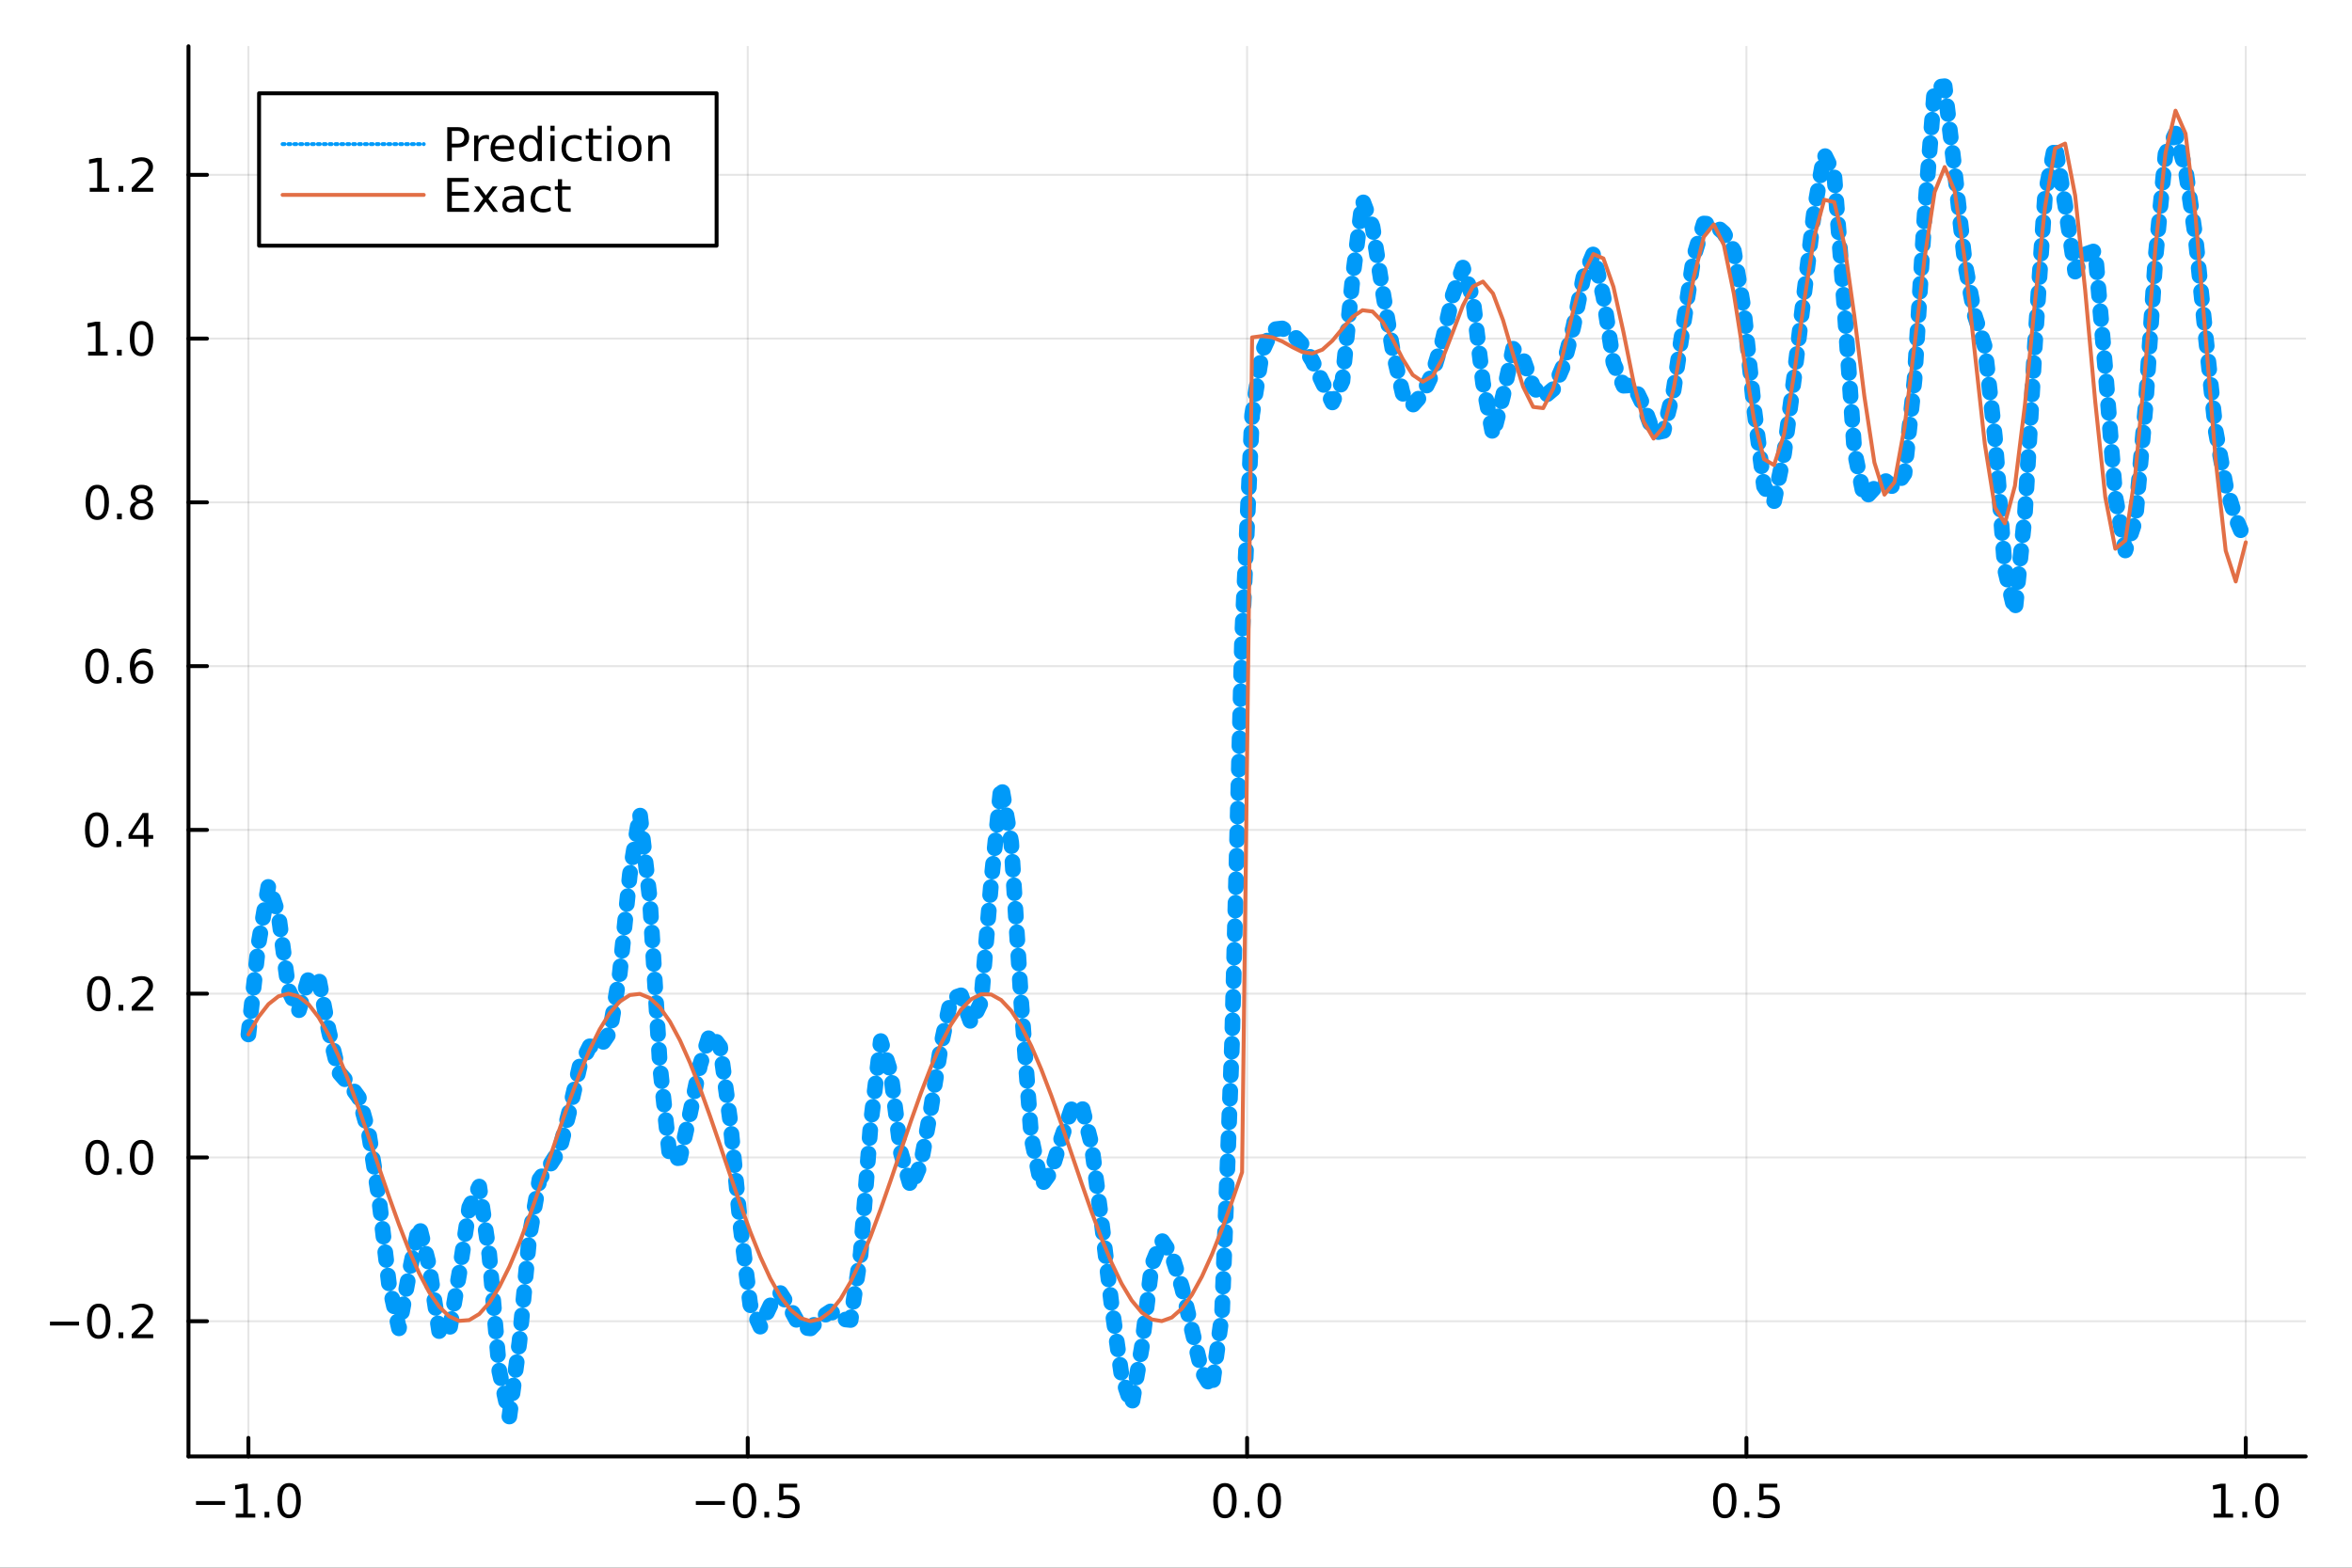 <?xml version="1.0" encoding="utf-8"?>
<svg xmlns="http://www.w3.org/2000/svg" xmlns:xlink="http://www.w3.org/1999/xlink" width="600" height="400" viewBox="0 0 2400 1600">
<rect x="0" y="0" width="2400" height="1600" fill="#333333" stroke="none"/>
<defs>
  <clipPath id="clip260">
    <rect x="0" y="0" width="2400" height="1600"/>
  </clipPath>
</defs>
<path clip-path="url(#clip260)" d="
M0 1600 L2400 1600 L2400 0 L0 0  Z
  " fill="#ffffff" fill-rule="evenodd" fill-opacity="1"/>
<defs>
  <clipPath id="clip261">
    <rect x="480" y="0" width="1681" height="1600"/>
  </clipPath>
</defs>
<path clip-path="url(#clip260)" d="
M192.339 1486.45 L2352.76 1486.45 L2352.76 47.244 L192.339 47.244  Z
  " fill="#ffffff" fill-rule="evenodd" fill-opacity="1"/>
<defs>
  <clipPath id="clip262">
    <rect x="192" y="47" width="2161" height="1440"/>
  </clipPath>
</defs>
<polyline clip-path="url(#clip262)" style="stroke:#000000; stroke-linecap:round; stroke-linejoin:round; stroke-width:2; stroke-opacity:0.1; fill:none" points="
  253.483,1486.45 253.483,47.244 
  "/>
<polyline clip-path="url(#clip262)" style="stroke:#000000; stroke-linecap:round; stroke-linejoin:round; stroke-width:2; stroke-opacity:0.1; fill:none" points="
  763.015,1486.45 763.015,47.244 
  "/>
<polyline clip-path="url(#clip262)" style="stroke:#000000; stroke-linecap:round; stroke-linejoin:round; stroke-width:2; stroke-opacity:0.1; fill:none" points="
  1272.55,1486.45 1272.55,47.244 
  "/>
<polyline clip-path="url(#clip262)" style="stroke:#000000; stroke-linecap:round; stroke-linejoin:round; stroke-width:2; stroke-opacity:0.1; fill:none" points="
  1782.08,1486.45 1782.08,47.244 
  "/>
<polyline clip-path="url(#clip262)" style="stroke:#000000; stroke-linecap:round; stroke-linejoin:round; stroke-width:2; stroke-opacity:0.1; fill:none" points="
  2291.61,1486.45 2291.61,47.244 
  "/>
<polyline clip-path="url(#clip260)" style="stroke:#000000; stroke-linecap:round; stroke-linejoin:round; stroke-width:4; stroke-opacity:1; fill:none" points="
  192.339,1486.45 2352.76,1486.45 
  "/>
<polyline clip-path="url(#clip260)" style="stroke:#000000; stroke-linecap:round; stroke-linejoin:round; stroke-width:4; stroke-opacity:1; fill:none" points="
  253.483,1486.45 253.483,1467.55 
  "/>
<polyline clip-path="url(#clip260)" style="stroke:#000000; stroke-linecap:round; stroke-linejoin:round; stroke-width:4; stroke-opacity:1; fill:none" points="
  763.015,1486.45 763.015,1467.55 
  "/>
<polyline clip-path="url(#clip260)" style="stroke:#000000; stroke-linecap:round; stroke-linejoin:round; stroke-width:4; stroke-opacity:1; fill:none" points="
  1272.55,1486.45 1272.55,1467.55 
  "/>
<polyline clip-path="url(#clip260)" style="stroke:#000000; stroke-linecap:round; stroke-linejoin:round; stroke-width:4; stroke-opacity:1; fill:none" points="
  1782.08,1486.45 1782.08,1467.55 
  "/>
<polyline clip-path="url(#clip260)" style="stroke:#000000; stroke-linecap:round; stroke-linejoin:round; stroke-width:4; stroke-opacity:1; fill:none" points="
  2291.61,1486.45 2291.61,1467.55 
  "/>
<path clip-path="url(#clip260)" d="M200.011 1532.02 L229.686 1532.02 L229.686 1535.95 L200.011 1535.95 L200.011 1532.02 Z" fill="#000000" fill-rule="evenodd" fill-opacity="1" /><path clip-path="url(#clip260)" d="M240.589 1544.91 L248.228 1544.91 L248.228 1518.55 L239.918 1520.21 L239.918 1515.95 L248.182 1514.29 L252.858 1514.29 L252.858 1544.91 L260.497 1544.91 L260.497 1548.85 L240.589 1548.85 L240.589 1544.91 Z" fill="#000000" fill-rule="evenodd" fill-opacity="1" /><path clip-path="url(#clip260)" d="M269.941 1542.97 L274.825 1542.97 L274.825 1548.85 L269.941 1548.85 L269.941 1542.97 Z" fill="#000000" fill-rule="evenodd" fill-opacity="1" /><path clip-path="url(#clip260)" d="M295.01 1517.37 Q291.399 1517.37 289.57 1520.93 Q287.765 1524.47 287.765 1531.6 Q287.765 1538.71 289.57 1542.27 Q291.399 1545.82 295.01 1545.82 Q298.644 1545.82 300.45 1542.27 Q302.279 1538.71 302.279 1531.6 Q302.279 1524.47 300.45 1520.93 Q298.644 1517.37 295.01 1517.37 M295.01 1513.66 Q300.82 1513.66 303.876 1518.27 Q306.955 1522.85 306.955 1531.6 Q306.955 1540.33 303.876 1544.94 Q300.82 1549.52 295.01 1549.52 Q289.2 1549.52 286.121 1544.94 Q283.066 1540.33 283.066 1531.6 Q283.066 1522.85 286.121 1518.27 Q289.2 1513.66 295.01 1513.66 Z" fill="#000000" fill-rule="evenodd" fill-opacity="1" /><path clip-path="url(#clip260)" d="M710.041 1532.02 L739.717 1532.02 L739.717 1535.95 L710.041 1535.95 L710.041 1532.02 Z" fill="#000000" fill-rule="evenodd" fill-opacity="1" /><path clip-path="url(#clip260)" d="M759.809 1517.37 Q756.198 1517.37 754.369 1520.93 Q752.564 1524.47 752.564 1531.6 Q752.564 1538.71 754.369 1542.27 Q756.198 1545.82 759.809 1545.82 Q763.443 1545.82 765.249 1542.27 Q767.077 1538.71 767.077 1531.6 Q767.077 1524.47 765.249 1520.93 Q763.443 1517.37 759.809 1517.37 M759.809 1513.66 Q765.619 1513.66 768.675 1518.27 Q771.753 1522.85 771.753 1531.6 Q771.753 1540.33 768.675 1544.94 Q765.619 1549.52 759.809 1549.52 Q753.999 1549.52 750.92 1544.94 Q747.865 1540.33 747.865 1531.6 Q747.865 1522.85 750.92 1518.27 Q753.999 1513.66 759.809 1513.66 Z" fill="#000000" fill-rule="evenodd" fill-opacity="1" /><path clip-path="url(#clip260)" d="M779.971 1542.97 L784.855 1542.97 L784.855 1548.85 L779.971 1548.85 L779.971 1542.97 Z" fill="#000000" fill-rule="evenodd" fill-opacity="1" /><path clip-path="url(#clip260)" d="M795.087 1514.29 L813.443 1514.29 L813.443 1518.22 L799.369 1518.22 L799.369 1526.7 Q800.387 1526.35 801.406 1526.19 Q802.425 1526 803.443 1526 Q809.23 1526 812.61 1529.17 Q815.989 1532.34 815.989 1537.76 Q815.989 1543.34 812.517 1546.44 Q809.045 1549.52 802.725 1549.52 Q800.55 1549.52 798.281 1549.15 Q796.036 1548.78 793.628 1548.04 L793.628 1543.34 Q795.712 1544.47 797.934 1545.03 Q800.156 1545.58 802.633 1545.58 Q806.637 1545.58 808.975 1543.48 Q811.313 1541.37 811.313 1537.76 Q811.313 1534.15 808.975 1532.04 Q806.637 1529.94 802.633 1529.94 Q800.758 1529.94 798.883 1530.35 Q797.031 1530.77 795.087 1531.65 L795.087 1514.29 Z" fill="#000000" fill-rule="evenodd" fill-opacity="1" /><path clip-path="url(#clip260)" d="M1249.93 1517.37 Q1246.32 1517.37 1244.49 1520.93 Q1242.69 1524.47 1242.69 1531.6 Q1242.69 1538.71 1244.49 1542.27 Q1246.32 1545.82 1249.93 1545.82 Q1253.57 1545.82 1255.37 1542.27 Q1257.2 1538.71 1257.2 1531.6 Q1257.2 1524.47 1255.37 1520.93 Q1253.57 1517.37 1249.93 1517.37 M1249.93 1513.66 Q1255.74 1513.66 1258.8 1518.27 Q1261.88 1522.85 1261.88 1531.6 Q1261.88 1540.33 1258.8 1544.94 Q1255.74 1549.52 1249.93 1549.52 Q1244.12 1549.52 1241.04 1544.94 Q1237.99 1540.33 1237.99 1531.6 Q1237.99 1522.85 1241.04 1518.27 Q1244.12 1513.66 1249.93 1513.66 Z" fill="#000000" fill-rule="evenodd" fill-opacity="1" /><path clip-path="url(#clip260)" d="M1270.09 1542.97 L1274.98 1542.97 L1274.98 1548.85 L1270.09 1548.85 L1270.09 1542.97 Z" fill="#000000" fill-rule="evenodd" fill-opacity="1" /><path clip-path="url(#clip260)" d="M1295.16 1517.37 Q1291.55 1517.37 1289.72 1520.93 Q1287.92 1524.47 1287.92 1531.6 Q1287.92 1538.71 1289.72 1542.27 Q1291.55 1545.82 1295.16 1545.82 Q1298.8 1545.82 1300.6 1542.27 Q1302.43 1538.71 1302.43 1531.6 Q1302.43 1524.47 1300.6 1520.93 Q1298.8 1517.37 1295.16 1517.37 M1295.16 1513.66 Q1300.97 1513.66 1304.03 1518.27 Q1307.11 1522.85 1307.11 1531.6 Q1307.11 1540.33 1304.03 1544.94 Q1300.97 1549.52 1295.16 1549.52 Q1289.35 1549.52 1286.27 1544.94 Q1283.22 1540.33 1283.22 1531.6 Q1283.22 1522.85 1286.27 1518.27 Q1289.35 1513.66 1295.16 1513.66 Z" fill="#000000" fill-rule="evenodd" fill-opacity="1" /><path clip-path="url(#clip260)" d="M1759.96 1517.37 Q1756.35 1517.37 1754.52 1520.93 Q1752.72 1524.47 1752.72 1531.6 Q1752.72 1538.71 1754.52 1542.27 Q1756.35 1545.82 1759.96 1545.82 Q1763.6 1545.82 1765.4 1542.27 Q1767.23 1538.71 1767.23 1531.6 Q1767.23 1524.47 1765.4 1520.93 Q1763.6 1517.37 1759.96 1517.37 M1759.96 1513.66 Q1765.77 1513.66 1768.83 1518.27 Q1771.91 1522.85 1771.91 1531.6 Q1771.91 1540.33 1768.83 1544.94 Q1765.77 1549.52 1759.96 1549.52 Q1754.15 1549.52 1751.07 1544.94 Q1748.02 1540.33 1748.02 1531.6 Q1748.02 1522.85 1751.07 1518.27 Q1754.15 1513.66 1759.96 1513.66 Z" fill="#000000" fill-rule="evenodd" fill-opacity="1" /><path clip-path="url(#clip260)" d="M1780.12 1542.97 L1785.01 1542.97 L1785.01 1548.85 L1780.12 1548.85 L1780.12 1542.97 Z" fill="#000000" fill-rule="evenodd" fill-opacity="1" /><path clip-path="url(#clip260)" d="M1795.24 1514.29 L1813.6 1514.29 L1813.6 1518.22 L1799.52 1518.22 L1799.52 1526.7 Q1800.54 1526.35 1801.56 1526.19 Q1802.58 1526 1803.6 1526 Q1809.38 1526 1812.76 1529.17 Q1816.14 1532.34 1816.14 1537.76 Q1816.14 1543.34 1812.67 1546.44 Q1809.2 1549.52 1802.88 1549.52 Q1800.7 1549.52 1798.43 1549.15 Q1796.19 1548.78 1793.78 1548.04 L1793.78 1543.34 Q1795.86 1544.47 1798.09 1545.03 Q1800.31 1545.58 1802.79 1545.58 Q1806.79 1545.58 1809.13 1543.48 Q1811.47 1541.37 1811.47 1537.76 Q1811.47 1534.15 1809.13 1532.04 Q1806.79 1529.94 1802.79 1529.94 Q1800.91 1529.94 1799.04 1530.35 Q1797.18 1530.77 1795.24 1531.65 L1795.24 1514.29 Z" fill="#000000" fill-rule="evenodd" fill-opacity="1" /><path clip-path="url(#clip260)" d="M2258.76 1544.91 L2266.4 1544.91 L2266.4 1518.55 L2258.09 1520.21 L2258.09 1515.95 L2266.36 1514.29 L2271.03 1514.29 L2271.03 1544.91 L2278.67 1544.91 L2278.67 1548.85 L2258.76 1548.85 L2258.76 1544.91 Z" fill="#000000" fill-rule="evenodd" fill-opacity="1" /><path clip-path="url(#clip260)" d="M2288.12 1542.97 L2293 1542.97 L2293 1548.85 L2288.12 1548.85 L2288.12 1542.97 Z" fill="#000000" fill-rule="evenodd" fill-opacity="1" /><path clip-path="url(#clip260)" d="M2313.19 1517.37 Q2309.57 1517.37 2307.75 1520.93 Q2305.94 1524.47 2305.94 1531.6 Q2305.94 1538.71 2307.75 1542.27 Q2309.57 1545.82 2313.19 1545.82 Q2316.82 1545.82 2318.63 1542.27 Q2320.45 1538.71 2320.45 1531.6 Q2320.45 1524.47 2318.63 1520.93 Q2316.82 1517.37 2313.19 1517.37 M2313.19 1513.66 Q2319 1513.66 2322.05 1518.27 Q2325.13 1522.85 2325.13 1531.6 Q2325.13 1540.33 2322.05 1544.94 Q2319 1549.52 2313.19 1549.52 Q2307.38 1549.52 2304.3 1544.94 Q2301.24 1540.33 2301.24 1531.6 Q2301.24 1522.85 2304.3 1518.27 Q2307.38 1513.66 2313.19 1513.66 Z" fill="#000000" fill-rule="evenodd" fill-opacity="1" /><polyline clip-path="url(#clip262)" style="stroke:#000000; stroke-linecap:round; stroke-linejoin:round; stroke-width:2; stroke-opacity:0.1; fill:none" points="
  192.339,1348.45 2352.76,1348.45 
  "/>
<polyline clip-path="url(#clip262)" style="stroke:#000000; stroke-linecap:round; stroke-linejoin:round; stroke-width:2; stroke-opacity:0.1; fill:none" points="
  192.339,1181.3 2352.76,1181.3 
  "/>
<polyline clip-path="url(#clip262)" style="stroke:#000000; stroke-linecap:round; stroke-linejoin:round; stroke-width:2; stroke-opacity:0.1; fill:none" points="
  192.339,1014.15 2352.76,1014.15 
  "/>
<polyline clip-path="url(#clip262)" style="stroke:#000000; stroke-linecap:round; stroke-linejoin:round; stroke-width:2; stroke-opacity:0.1; fill:none" points="
  192.339,847.009 2352.76,847.009 
  "/>
<polyline clip-path="url(#clip262)" style="stroke:#000000; stroke-linecap:round; stroke-linejoin:round; stroke-width:2; stroke-opacity:0.1; fill:none" points="
  192.339,679.863 2352.76,679.863 
  "/>
<polyline clip-path="url(#clip262)" style="stroke:#000000; stroke-linecap:round; stroke-linejoin:round; stroke-width:2; stroke-opacity:0.1; fill:none" points="
  192.339,512.717 2352.76,512.717 
  "/>
<polyline clip-path="url(#clip262)" style="stroke:#000000; stroke-linecap:round; stroke-linejoin:round; stroke-width:2; stroke-opacity:0.1; fill:none" points="
  192.339,345.571 2352.76,345.571 
  "/>
<polyline clip-path="url(#clip262)" style="stroke:#000000; stroke-linecap:round; stroke-linejoin:round; stroke-width:2; stroke-opacity:0.1; fill:none" points="
  192.339,178.425 2352.76,178.425 
  "/>
<polyline clip-path="url(#clip260)" style="stroke:#000000; stroke-linecap:round; stroke-linejoin:round; stroke-width:4; stroke-opacity:1; fill:none" points="
  192.339,1486.45 192.339,47.244 
  "/>
<polyline clip-path="url(#clip260)" style="stroke:#000000; stroke-linecap:round; stroke-linejoin:round; stroke-width:4; stroke-opacity:1; fill:none" points="
  192.339,1348.45 211.236,1348.45 
  "/>
<polyline clip-path="url(#clip260)" style="stroke:#000000; stroke-linecap:round; stroke-linejoin:round; stroke-width:4; stroke-opacity:1; fill:none" points="
  192.339,1181.3 211.236,1181.3 
  "/>
<polyline clip-path="url(#clip260)" style="stroke:#000000; stroke-linecap:round; stroke-linejoin:round; stroke-width:4; stroke-opacity:1; fill:none" points="
  192.339,1014.15 211.236,1014.15 
  "/>
<polyline clip-path="url(#clip260)" style="stroke:#000000; stroke-linecap:round; stroke-linejoin:round; stroke-width:4; stroke-opacity:1; fill:none" points="
  192.339,847.009 211.236,847.009 
  "/>
<polyline clip-path="url(#clip260)" style="stroke:#000000; stroke-linecap:round; stroke-linejoin:round; stroke-width:4; stroke-opacity:1; fill:none" points="
  192.339,679.863 211.236,679.863 
  "/>
<polyline clip-path="url(#clip260)" style="stroke:#000000; stroke-linecap:round; stroke-linejoin:round; stroke-width:4; stroke-opacity:1; fill:none" points="
  192.339,512.717 211.236,512.717 
  "/>
<polyline clip-path="url(#clip260)" style="stroke:#000000; stroke-linecap:round; stroke-linejoin:round; stroke-width:4; stroke-opacity:1; fill:none" points="
  192.339,345.571 211.236,345.571 
  "/>
<polyline clip-path="url(#clip260)" style="stroke:#000000; stroke-linecap:round; stroke-linejoin:round; stroke-width:4; stroke-opacity:1; fill:none" points="
  192.339,178.425 211.236,178.425 
  "/>
<path clip-path="url(#clip260)" d="M50.992 1348.9 L80.668 1348.9 L80.668 1352.83 L50.992 1352.83 L50.992 1348.9 Z" fill="#000000" fill-rule="evenodd" fill-opacity="1" /><path clip-path="url(#clip260)" d="M100.76 1334.25 Q97.149 1334.25 95.321 1337.81 Q93.515 1341.35 93.515 1348.48 Q93.515 1355.59 95.321 1359.15 Q97.149 1362.69 100.76 1362.69 Q104.395 1362.69 106.2 1359.15 Q108.029 1355.59 108.029 1348.48 Q108.029 1341.35 106.2 1337.81 Q104.395 1334.25 100.76 1334.25 M100.76 1330.54 Q106.571 1330.54 109.626 1335.15 Q112.705 1339.73 112.705 1348.48 Q112.705 1357.21 109.626 1361.81 Q106.571 1366.4 100.76 1366.4 Q94.95 1366.4 91.871 1361.81 Q88.816 1357.21 88.816 1348.48 Q88.816 1339.73 91.871 1335.15 Q94.95 1330.54 100.76 1330.54 Z" fill="#000000" fill-rule="evenodd" fill-opacity="1" /><path clip-path="url(#clip260)" d="M120.922 1359.85 L125.807 1359.85 L125.807 1365.73 L120.922 1365.73 L120.922 1359.85 Z" fill="#000000" fill-rule="evenodd" fill-opacity="1" /><path clip-path="url(#clip260)" d="M140.019 1361.79 L156.339 1361.79 L156.339 1365.73 L134.394 1365.73 L134.394 1361.79 Q137.056 1359.04 141.64 1354.41 Q146.246 1349.75 147.427 1348.41 Q149.672 1345.89 150.552 1344.15 Q151.455 1342.39 151.455 1340.7 Q151.455 1337.95 149.51 1336.21 Q147.589 1334.48 144.487 1334.48 Q142.288 1334.48 139.834 1335.24 Q137.404 1336 134.626 1337.56 L134.626 1332.83 Q137.45 1331.7 139.904 1331.12 Q142.357 1330.54 144.394 1330.54 Q149.765 1330.54 152.959 1333.23 Q156.154 1335.91 156.154 1340.4 Q156.154 1342.53 155.343 1344.45 Q154.556 1346.35 152.45 1348.94 Q151.871 1349.62 148.769 1352.83 Q145.668 1356.03 140.019 1361.79 Z" fill="#000000" fill-rule="evenodd" fill-opacity="1" /><path clip-path="url(#clip260)" d="M99.163 1167.1 Q95.552 1167.1 93.723 1170.66 Q91.918 1174.21 91.918 1181.34 Q91.918 1188.44 93.723 1192.01 Q95.552 1195.55 99.163 1195.55 Q102.797 1195.55 104.603 1192.01 Q106.432 1188.44 106.432 1181.34 Q106.432 1174.21 104.603 1170.66 Q102.797 1167.1 99.163 1167.1 M99.163 1163.4 Q104.973 1163.4 108.029 1168 Q111.108 1172.59 111.108 1181.34 Q111.108 1190.06 108.029 1194.67 Q104.973 1199.25 99.163 1199.25 Q93.353 1199.25 90.274 1194.67 Q87.219 1190.06 87.219 1181.34 Q87.219 1172.59 90.274 1168 Q93.353 1163.4 99.163 1163.4 Z" fill="#000000" fill-rule="evenodd" fill-opacity="1" /><path clip-path="url(#clip260)" d="M119.325 1192.7 L124.209 1192.7 L124.209 1198.58 L119.325 1198.58 L119.325 1192.7 Z" fill="#000000" fill-rule="evenodd" fill-opacity="1" /><path clip-path="url(#clip260)" d="M144.394 1167.1 Q140.783 1167.1 138.955 1170.66 Q137.149 1174.21 137.149 1181.34 Q137.149 1188.44 138.955 1192.01 Q140.783 1195.55 144.394 1195.55 Q148.029 1195.55 149.834 1192.01 Q151.663 1188.44 151.663 1181.34 Q151.663 1174.21 149.834 1170.66 Q148.029 1167.1 144.394 1167.1 M144.394 1163.4 Q150.205 1163.4 153.26 1168 Q156.339 1172.59 156.339 1181.34 Q156.339 1190.06 153.26 1194.67 Q150.205 1199.25 144.394 1199.25 Q138.584 1199.25 135.506 1194.67 Q132.45 1190.06 132.45 1181.34 Q132.45 1172.59 135.506 1168 Q138.584 1163.4 144.394 1163.4 Z" fill="#000000" fill-rule="evenodd" fill-opacity="1" /><path clip-path="url(#clip260)" d="M100.76 999.953 Q97.149 999.953 95.321 1003.52 Q93.515 1007.06 93.515 1014.19 Q93.515 1021.3 95.321 1024.86 Q97.149 1028.4 100.76 1028.4 Q104.395 1028.4 106.2 1024.86 Q108.029 1021.3 108.029 1014.19 Q108.029 1007.06 106.2 1003.52 Q104.395 999.953 100.76 999.953 M100.76 996.25 Q106.571 996.25 109.626 1000.86 Q112.705 1005.44 112.705 1014.19 Q112.705 1022.92 109.626 1027.52 Q106.571 1032.11 100.76 1032.11 Q94.95 1032.11 91.871 1027.52 Q88.816 1022.92 88.816 1014.19 Q88.816 1005.44 91.871 1000.86 Q94.95 996.25 100.76 996.25 Z" fill="#000000" fill-rule="evenodd" fill-opacity="1" /><path clip-path="url(#clip260)" d="M120.922 1025.56 L125.807 1025.56 L125.807 1031.43 L120.922 1031.43 L120.922 1025.56 Z" fill="#000000" fill-rule="evenodd" fill-opacity="1" /><path clip-path="url(#clip260)" d="M140.019 1027.5 L156.339 1027.5 L156.339 1031.43 L134.394 1031.43 L134.394 1027.5 Q137.056 1024.74 141.64 1020.12 Q146.246 1015.46 147.427 1014.12 Q149.672 1011.6 150.552 1009.86 Q151.455 1008.1 151.455 1006.41 Q151.455 1003.66 149.51 1001.92 Q147.589 1000.18 144.487 1000.18 Q142.288 1000.18 139.834 1000.95 Q137.404 1001.71 134.626 1003.26 L134.626 998.541 Q137.45 997.407 139.904 996.828 Q142.357 996.25 144.394 996.25 Q149.765 996.25 152.959 998.935 Q156.154 1001.62 156.154 1006.11 Q156.154 1008.24 155.343 1010.16 Q154.556 1012.06 152.45 1014.65 Q151.871 1015.32 148.769 1018.54 Q145.668 1021.74 140.019 1027.5 Z" fill="#000000" fill-rule="evenodd" fill-opacity="1" /><path clip-path="url(#clip260)" d="M98.677 832.807 Q95.066 832.807 93.237 836.372 Q91.432 839.914 91.432 847.043 Q91.432 854.15 93.237 857.715 Q95.066 861.256 98.677 861.256 Q102.311 861.256 104.117 857.715 Q105.946 854.15 105.946 847.043 Q105.946 839.914 104.117 836.372 Q102.311 832.807 98.677 832.807 M98.677 829.104 Q104.487 829.104 107.543 833.71 Q110.621 838.294 110.621 847.043 Q110.621 855.77 107.543 860.377 Q104.487 864.96 98.677 864.96 Q92.867 864.96 89.788 860.377 Q86.733 855.77 86.733 847.043 Q86.733 838.294 89.788 833.71 Q92.867 829.104 98.677 829.104 Z" fill="#000000" fill-rule="evenodd" fill-opacity="1" /><path clip-path="url(#clip260)" d="M118.839 858.409 L123.723 858.409 L123.723 864.289 L118.839 864.289 L118.839 858.409 Z" fill="#000000" fill-rule="evenodd" fill-opacity="1" /><path clip-path="url(#clip260)" d="M146.756 833.803 L134.95 852.252 L146.756 852.252 L146.756 833.803 M145.529 829.729 L151.408 829.729 L151.408 852.252 L156.339 852.252 L156.339 856.141 L151.408 856.141 L151.408 864.289 L146.756 864.289 L146.756 856.141 L131.154 856.141 L131.154 851.627 L145.529 829.729 Z" fill="#000000" fill-rule="evenodd" fill-opacity="1" /><path clip-path="url(#clip260)" d="M99.001 665.662 Q95.39 665.662 93.561 669.226 Q91.756 672.768 91.756 679.898 Q91.756 687.004 93.561 690.569 Q95.39 694.11 99.001 694.11 Q102.635 694.11 104.441 690.569 Q106.27 687.004 106.27 679.898 Q106.27 672.768 104.441 669.226 Q102.635 665.662 99.001 665.662 M99.001 661.958 Q104.811 661.958 107.867 666.564 Q110.946 671.148 110.946 679.898 Q110.946 688.624 107.867 693.231 Q104.811 697.814 99.001 697.814 Q93.191 697.814 90.112 693.231 Q87.057 688.624 87.057 679.898 Q87.057 671.148 90.112 666.564 Q93.191 661.958 99.001 661.958 Z" fill="#000000" fill-rule="evenodd" fill-opacity="1" /><path clip-path="url(#clip260)" d="M119.163 691.263 L124.047 691.263 L124.047 697.143 L119.163 697.143 L119.163 691.263 Z" fill="#000000" fill-rule="evenodd" fill-opacity="1" /><path clip-path="url(#clip260)" d="M144.811 677.999 Q141.663 677.999 139.811 680.152 Q137.982 682.305 137.982 686.055 Q137.982 689.782 139.811 691.958 Q141.663 694.11 144.811 694.11 Q147.959 694.11 149.788 691.958 Q151.64 689.782 151.64 686.055 Q151.64 682.305 149.788 680.152 Q147.959 677.999 144.811 677.999 M154.093 663.347 L154.093 667.606 Q152.334 666.773 150.529 666.333 Q148.746 665.893 146.987 665.893 Q142.357 665.893 139.904 669.018 Q137.473 672.143 137.126 678.462 Q138.492 676.449 140.552 675.384 Q142.612 674.296 145.089 674.296 Q150.297 674.296 153.306 677.467 Q156.339 680.615 156.339 686.055 Q156.339 691.379 153.191 694.597 Q150.043 697.814 144.811 697.814 Q138.816 697.814 135.644 693.231 Q132.473 688.624 132.473 679.898 Q132.473 671.703 136.362 666.842 Q140.251 661.958 146.802 661.958 Q148.561 661.958 150.343 662.305 Q152.149 662.652 154.093 663.347 Z" fill="#000000" fill-rule="evenodd" fill-opacity="1" /><path clip-path="url(#clip260)" d="M99.256 498.516 Q95.645 498.516 93.816 502.08 Q92.01 505.622 92.01 512.752 Q92.01 519.858 93.816 523.423 Q95.645 526.965 99.256 526.965 Q102.89 526.965 104.696 523.423 Q106.524 519.858 106.524 512.752 Q106.524 505.622 104.696 502.08 Q102.89 498.516 99.256 498.516 M99.256 494.812 Q105.066 494.812 108.121 499.418 Q111.2 504.002 111.2 512.752 Q111.2 521.478 108.121 526.085 Q105.066 530.668 99.256 530.668 Q93.446 530.668 90.367 526.085 Q87.311 521.478 87.311 512.752 Q87.311 504.002 90.367 499.418 Q93.446 494.812 99.256 494.812 Z" fill="#000000" fill-rule="evenodd" fill-opacity="1" /><path clip-path="url(#clip260)" d="M119.418 524.117 L124.302 524.117 L124.302 529.997 L119.418 529.997 L119.418 524.117 Z" fill="#000000" fill-rule="evenodd" fill-opacity="1" /><path clip-path="url(#clip260)" d="M144.487 513.585 Q141.154 513.585 139.232 515.367 Q137.334 517.15 137.334 520.275 Q137.334 523.4 139.232 525.182 Q141.154 526.965 144.487 526.965 Q147.82 526.965 149.742 525.182 Q151.663 523.377 151.663 520.275 Q151.663 517.15 149.742 515.367 Q147.843 513.585 144.487 513.585 M139.811 511.594 Q136.802 510.854 135.112 508.793 Q133.445 506.733 133.445 503.77 Q133.445 499.627 136.385 497.219 Q139.348 494.812 144.487 494.812 Q149.649 494.812 152.589 497.219 Q155.529 499.627 155.529 503.77 Q155.529 506.733 153.839 508.793 Q152.172 510.854 149.186 511.594 Q152.566 512.381 154.441 514.673 Q156.339 516.965 156.339 520.275 Q156.339 525.298 153.26 527.983 Q150.205 530.668 144.487 530.668 Q138.769 530.668 135.691 527.983 Q132.635 525.298 132.635 520.275 Q132.635 516.965 134.533 514.673 Q136.431 512.381 139.811 511.594 M138.098 504.21 Q138.098 506.895 139.765 508.4 Q141.455 509.904 144.487 509.904 Q147.496 509.904 149.186 508.4 Q150.899 506.895 150.899 504.21 Q150.899 501.525 149.186 500.02 Q147.496 498.516 144.487 498.516 Q141.455 498.516 139.765 500.02 Q138.098 501.525 138.098 504.21 Z" fill="#000000" fill-rule="evenodd" fill-opacity="1" /><path clip-path="url(#clip260)" d="M89.973 358.916 L97.612 358.916 L97.612 332.55 L89.302 334.217 L89.302 329.958 L97.566 328.291 L102.242 328.291 L102.242 358.916 L109.881 358.916 L109.881 362.851 L89.973 362.851 L89.973 358.916 Z" fill="#000000" fill-rule="evenodd" fill-opacity="1" /><path clip-path="url(#clip260)" d="M119.325 356.971 L124.209 356.971 L124.209 362.851 L119.325 362.851 L119.325 356.971 Z" fill="#000000" fill-rule="evenodd" fill-opacity="1" /><path clip-path="url(#clip260)" d="M144.394 331.37 Q140.783 331.37 138.955 334.935 Q137.149 338.476 137.149 345.606 Q137.149 352.712 138.955 356.277 Q140.783 359.819 144.394 359.819 Q148.029 359.819 149.834 356.277 Q151.663 352.712 151.663 345.606 Q151.663 338.476 149.834 334.935 Q148.029 331.37 144.394 331.37 M144.394 327.666 Q150.205 327.666 153.26 332.272 Q156.339 336.856 156.339 345.606 Q156.339 354.333 153.26 358.939 Q150.205 363.522 144.394 363.522 Q138.584 363.522 135.506 358.939 Q132.45 354.333 132.45 345.606 Q132.45 336.856 135.506 332.272 Q138.584 327.666 144.394 327.666 Z" fill="#000000" fill-rule="evenodd" fill-opacity="1" /><path clip-path="url(#clip260)" d="M91.571 191.77 L99.21 191.77 L99.21 165.404 L90.899 167.071 L90.899 162.812 L99.163 161.145 L103.839 161.145 L103.839 191.77 L111.478 191.77 L111.478 195.705 L91.571 195.705 L91.571 191.77 Z" fill="#000000" fill-rule="evenodd" fill-opacity="1" /><path clip-path="url(#clip260)" d="M120.922 189.826 L125.807 189.826 L125.807 195.705 L120.922 195.705 L120.922 189.826 Z" fill="#000000" fill-rule="evenodd" fill-opacity="1" /><path clip-path="url(#clip260)" d="M140.019 191.77 L156.339 191.77 L156.339 195.705 L134.394 195.705 L134.394 191.77 Q137.056 189.015 141.64 184.386 Q146.246 179.733 147.427 178.39 Q149.672 175.867 150.552 174.131 Q151.455 172.372 151.455 170.682 Q151.455 167.927 149.51 166.191 Q147.589 164.455 144.487 164.455 Q142.288 164.455 139.834 165.219 Q137.404 165.983 134.626 167.534 L134.626 162.812 Q137.45 161.678 139.904 161.099 Q142.357 160.52 144.394 160.52 Q149.765 160.52 152.959 163.205 Q156.154 165.89 156.154 170.381 Q156.154 172.511 155.343 174.432 Q154.556 176.33 152.45 178.923 Q151.871 179.594 148.769 182.812 Q145.668 186.006 140.019 191.77 Z" fill="#000000" fill-rule="evenodd" fill-opacity="1" /><polyline clip-path="url(#clip262)" style="stroke:#009af9; stroke-linecap:round; stroke-linejoin:round; stroke-width:16; stroke-opacity:1; fill:none" stroke-dasharray="8, 16" points="
  253.483,1055.78 263.725,963.697 273.966,903.775 284.208,933.487 294.45,1010.5 304.692,1032.3 314.934,998.331 325.176,998.307 335.418,1051.77 345.659,1094.36 
  355.901,1106.14 366.143,1120.17 376.385,1156.93 386.627,1221.9 396.869,1310.38 407.111,1355.71 417.352,1300.4 427.594,1250.67 437.836,1291.49 448.078,1358.53 
  458.32,1359.73 468.562,1299.99 478.803,1232.29 489.045,1211.01 499.287,1280.43 509.529,1399.47 519.771,1445.72 530.013,1369.8 540.255,1261.63 550.497,1203.63 
  560.738,1189.63 570.98,1173.59 581.222,1133.02 591.464,1088.33 601.706,1067.89 611.948,1068.81 622.19,1053.78 632.431,993.555 642.673,892.686 652.915,830.006 
  663.157,918.009 673.399,1087.37 683.641,1183.04 693.882,1181.75 704.124,1136.38 714.366,1086.9 724.608,1054.68 734.85,1068.41 745.092,1143.77 755.334,1249.12 
  765.575,1331.56 775.817,1353.99 786.059,1332.34 796.301,1319.74 806.543,1335.78 816.785,1354.63 827.027,1355.81 837.268,1345.17 847.51,1338.43 857.752,1346.17 
  867.994,1347.21 878.236,1279.6 888.478,1147.1 898.72,1062.53 908.961,1094.89 919.203,1176.3 929.445,1211.56 939.687,1187.79 949.929,1131.58 960.171,1067.06 
  970.413,1019.31 980.654,1015.85 990.896,1044.25 1001.14,1022.82 1011.38,900.864 1021.62,801.273 1031.86,859.729 1042.11,1023.25 1052.35,1160.77 1062.59,1209.77 
  1072.83,1195.52 1083.07,1161.53 1093.31,1132.14 1103.56,1127.46 1113.8,1167.97 1124.04,1246.6 1134.28,1331.83 1144.52,1404.04 1154.77,1434.29 1165.01,1375.61 
  1175.25,1291.1 1185.49,1265.92 1195.73,1281.07 1205.98,1313.52 1216.22,1357.13 1226.46,1400.12 1236.7,1416.68 1246.94,1341.53 1257.18,1064.1 1267.43,650.716 
  1277.67,423.369 1287.91,358.941 1298.15,336.365 1308.39,335.179 1318.64,340.855 1328.88,351.544 1339.12,368.184 1349.36,390.116 1359.6,410.73 1369.84,388.917 
  1380.09,285.228 1390.33,204.41 1400.57,231.467 1410.81,296.285 1421.05,357.116 1431.3,401.545 1441.54,413.463 1451.78,401.872 1462.02,380.503 1472.26,346.467 
  1482.51,300.851 1492.75,273.105 1502.99,304.793 1513.23,390.587 1523.47,444.025 1533.71,404.004 1543.96,355.913 1554.2,366.148 1564.44,394.762 1574.68,405.748 
  1584.92,397.132 1595.17,373.365 1605.41,333.665 1615.65,283.382 1625.89,258.981 1636.13,302.818 1646.38,370.271 1656.62,393.663 1666.86,393.08 1677.1,414.145 
  1687.34,442.024 1697.58,439.858 1707.83,397.995 1718.07,329.05 1728.31,262.049 1738.55,228.139 1748.79,228.681 1759.04,237.779 1769.28,256.105 1779.52,317.057 
  1789.76,415.772 1800,496.309 1810.24,512.039 1820.49,462.915 1830.73,385.213 1840.97,300.017 1851.21,215.515 1861.45,157.427 1871.7,178.149 1881.94,311.711 
  1892.18,459.527 1902.42,509.268 1912.66,498.118 1922.91,489.86 1933.15,498.327 1943.39,483.335 1953.63,387.307 1963.87,219.461 1974.11,89.098 1984.36,87.976 
  1994.6,174.24 2004.84,267.554 2015.08,322.204 2025.32,353.57 2035.57,445.356 2045.81,580.93 2056.05,624.208 2066.29,523.906 2076.53,350.73 2086.77,199.392 
  2097.02,147.963 2107.26,208.796 2117.5,277.206 2127.74,259.623 2137.98,255.974 2148.23,375.923 2158.47,506.768 2168.71,561.813 2178.95,531.026 2189.19,416.326 
  2199.44,263.718 2209.68,157.214 2219.92,136.337 2230.16,172.734 2240.4,242.778 2250.64,342.433 2260.89,439.769 2271.13,495.591 2281.37,528.926 2291.61,553.494 
  
  "/>
<polyline clip-path="url(#clip262)" style="stroke:#e26f46; stroke-linecap:round; stroke-linejoin:round; stroke-width:4; stroke-opacity:1; fill:none" points="
  253.483,1055.78 263.725,1037.97 273.966,1024.84 284.208,1016.81 294.45,1014.16 304.692,1016.95 314.934,1025.12 325.176,1038.38 335.418,1056.3 345.659,1078.31 
  355.901,1103.67 366.143,1131.57 376.385,1161.09 386.627,1191.28 396.869,1221.13 407.111,1249.69 417.352,1276.01 427.594,1299.25 437.836,1318.63 448.078,1333.53 
  458.32,1343.47 468.562,1348.11 478.803,1347.3 489.045,1341.08 499.287,1329.64 509.529,1313.37 519.771,1292.78 530.013,1268.55 540.255,1241.48 550.497,1212.44 
  560.738,1182.39 570.98,1152.3 581.222,1123.15 591.464,1095.91 601.706,1071.45 611.948,1050.58 622.19,1033.97 632.431,1022.17 642.673,1015.57 652.915,1014.37 
  663.157,1018.62 673.399,1028.19 683.641,1042.74 693.882,1061.83 704.124,1084.81 714.366,1110.94 724.608,1139.36 734.85,1169.16 745.092,1199.35 755.334,1228.95 
  765.575,1257 775.817,1282.58 786.059,1304.85 796.301,1323.09 806.543,1336.7 816.785,1345.24 827.027,1348.43 837.268,1346.16 847.51,1338.52 857.752,1325.74 
  867.994,1308.25 878.236,1286.61 888.478,1261.54 898.72,1233.85 908.961,1204.45 919.203,1174.29 929.445,1144.35 939.687,1115.63 949.929,1089.05 960.171,1065.47 
  970.413,1045.68 980.654,1030.32 990.896,1019.88 1001.14,1014.71 1011.38,1014.98 1021.62,1020.67 1031.86,1031.61 1042.11,1047.44 1052.35,1067.63 1062.59,1091.53 
  1072.83,1118.37 1083.07,1147.25 1093.31,1177.25 1103.56,1207.38 1113.8,1236.66 1124.04,1264.13 1134.28,1288.9 1144.52,1310.16 1154.77,1327.21 1165.01,1339.5 
  1175.25,1346.62 1185.49,1348.35 1195.73,1344.63 1205.98,1335.58 1216.22,1321.49 1226.46,1302.83 1236.7,1280.2 1246.94,1254.34 1257.18,1226.1 1267.43,1196.4 
  1277.67,344.357 1287.91,342.976 1298.15,344.233 1308.39,348.418 1318.64,354.248 1328.88,359.26 1339.12,360.744 1349.36,356.888 1359.6,347.695 1369.84,335.302 
  1380.09,323.508 1390.33,316.619 1400.57,317.941 1410.81,328.452 1421.05,346.132 1431.3,366.254 1441.54,382.639 1451.78,389.551 1462.02,383.634 1472.26,365.277 
  1482.51,338.872 1492.75,311.811 1502.99,292.417 1513.23,287.393 1523.47,299.572 1533.71,326.707 1543.96,361.751 1554.2,394.67 1564.44,415.316 1574.68,416.539 
  1584.92,396.593 1595.17,360.037 1605.41,316.766 1615.65,279.336 1625.89,259.327 1636.13,263.776 1646.38,292.785 1656.62,339.095 1666.86,389.862 1677.1,430.217 
  1687.34,447.616 1697.58,435.718 1707.83,396.595 1718.07,340.52 1728.31,283.297 1738.55,241.806 1748.79,229.027 1759.04,250.01 1769.28,300.022 1779.52,365.539 
  1789.76,427.887 1800,468.564 1810.24,474.725 1820.49,443.207 1830.73,381.836 1840.97,307.532 1851.21,241.656 1861.45,203.863 1871.7,206.252 1881.94,249.529 
  1892.18,322.405 1902.42,404.511 1912.66,472.086 1922.91,504.853 1933.15,492.093 1943.39,436.1 1953.63,351.914 1963.87,263.305 1974.11,196.059 1984.36,170.479 
  1994.6,195.268 2004.84,264.638 2015.08,359.592 2025.32,453.112 2035.57,517.845 2045.81,534.105 2056.05,495.836 2066.29,412.753 2076.53,307.92 2086.77,211.352 
  2097.02,151.423 2107.26,146.535 2117.5,199.486 2127.74,296.271 2137.98,409.754 2148.23,507.274 2158.47,560.044 2168.71,551.642 2178.95,483.094 2189.19,372.976 
  2199.44,252.399 2209.68,156.222 2219.92,112.975 2230.16,136.404 2240.4,221.14 2250.64,343.855 2260.89,469.665 2271.13,562.052 2281.37,593.457 2291.61,553.495 
  
  "/>
<path clip-path="url(#clip260)" d="
M264.353 250.738 L731.227 250.738 L731.227 95.218 L264.353 95.218  Z
  " fill="#ffffff" fill-rule="evenodd" fill-opacity="1"/>
<polyline clip-path="url(#clip260)" style="stroke:#000000; stroke-linecap:round; stroke-linejoin:round; stroke-width:4; stroke-opacity:1; fill:none" points="
  264.353,250.738 731.227,250.738 731.227,95.218 264.353,95.218 264.353,250.738 
  "/>
<polyline clip-path="url(#clip260)" style="stroke:#009af9; stroke-linecap:round; stroke-linejoin:round; stroke-width:4; stroke-opacity:1; fill:none" stroke-dasharray="2, 4" points="
  288.357,147.058 432.385,147.058 
  "/>
<path clip-path="url(#clip260)" d="M461.066 133.62 L461.066 146.606 L466.945 146.606 Q470.209 146.606 471.992 144.916 Q473.774 143.227 473.774 140.102 Q473.774 137 471.992 135.31 Q470.209 133.62 466.945 133.62 L461.066 133.62 M456.39 129.778 L466.945 129.778 Q472.755 129.778 475.718 132.416 Q478.704 135.032 478.704 140.102 Q478.704 145.217 475.718 147.833 Q472.755 150.449 466.945 150.449 L461.066 150.449 L461.066 164.338 L456.39 164.338 L456.39 129.778 Z" fill="#000000" fill-rule="evenodd" fill-opacity="1" /><path clip-path="url(#clip260)" d="M498.982 142.393 Q498.265 141.977 497.408 141.791 Q496.575 141.583 495.556 141.583 Q491.945 141.583 490.001 143.944 Q488.079 146.282 488.079 150.68 L488.079 164.338 L483.797 164.338 L483.797 138.412 L488.079 138.412 L488.079 142.44 Q489.422 140.078 491.575 138.944 Q493.728 137.787 496.806 137.787 Q497.246 137.787 497.778 137.856 Q498.311 137.903 498.959 138.018 L498.982 142.393 Z" fill="#000000" fill-rule="evenodd" fill-opacity="1" /><path clip-path="url(#clip260)" d="M524.584 150.31 L524.584 152.393 L505.001 152.393 Q505.278 156.791 507.639 159.106 Q510.024 161.398 514.26 161.398 Q516.714 161.398 519.005 160.796 Q521.32 160.194 523.588 158.99 L523.588 163.018 Q521.297 163.99 518.889 164.5 Q516.482 165.009 514.005 165.009 Q507.802 165.009 504.167 161.398 Q500.556 157.787 500.556 151.629 Q500.556 145.264 503.982 141.537 Q507.431 137.787 513.264 137.787 Q518.496 137.787 521.528 141.166 Q524.584 144.523 524.584 150.31 M520.325 149.06 Q520.278 145.565 518.357 143.481 Q516.459 141.398 513.311 141.398 Q509.746 141.398 507.593 143.412 Q505.464 145.426 505.14 149.083 L520.325 149.06 Z" fill="#000000" fill-rule="evenodd" fill-opacity="1" /><path clip-path="url(#clip260)" d="M548.635 142.347 L548.635 128.319 L552.894 128.319 L552.894 164.338 L548.635 164.338 L548.635 160.449 Q547.292 162.763 545.232 163.898 Q543.195 165.009 540.325 165.009 Q535.625 165.009 532.663 161.259 Q529.723 157.509 529.723 151.398 Q529.723 145.287 532.663 141.537 Q535.625 137.787 540.325 137.787 Q543.195 137.787 545.232 138.921 Q547.292 140.032 548.635 142.347 M534.121 151.398 Q534.121 156.097 536.042 158.782 Q537.987 161.444 541.366 161.444 Q544.746 161.444 546.69 158.782 Q548.635 156.097 548.635 151.398 Q548.635 146.699 546.69 144.037 Q544.746 141.352 541.366 141.352 Q537.987 141.352 536.042 144.037 Q534.121 146.699 534.121 151.398 Z" fill="#000000" fill-rule="evenodd" fill-opacity="1" /><path clip-path="url(#clip260)" d="M561.667 138.412 L565.926 138.412 L565.926 164.338 L561.667 164.338 L561.667 138.412 M561.667 128.319 L565.926 128.319 L565.926 133.713 L561.667 133.713 L561.667 128.319 Z" fill="#000000" fill-rule="evenodd" fill-opacity="1" /><path clip-path="url(#clip260)" d="M593.496 139.407 L593.496 143.389 Q591.69 142.393 589.861 141.907 Q588.056 141.398 586.204 141.398 Q582.06 141.398 579.769 144.037 Q577.477 146.652 577.477 151.398 Q577.477 156.143 579.769 158.782 Q582.06 161.398 586.204 161.398 Q588.056 161.398 589.861 160.912 Q591.69 160.402 593.496 159.407 L593.496 163.342 Q591.713 164.176 589.792 164.592 Q587.894 165.009 585.741 165.009 Q579.884 165.009 576.435 161.328 Q572.986 157.648 572.986 151.398 Q572.986 145.055 576.459 141.421 Q579.954 137.787 586.019 137.787 Q587.986 137.787 589.861 138.203 Q591.736 138.597 593.496 139.407 Z" fill="#000000" fill-rule="evenodd" fill-opacity="1" /><path clip-path="url(#clip260)" d="M605.116 131.051 L605.116 138.412 L613.889 138.412 L613.889 141.722 L605.116 141.722 L605.116 155.796 Q605.116 158.967 605.972 159.87 Q606.852 160.773 609.514 160.773 L613.889 160.773 L613.889 164.338 L609.514 164.338 Q604.583 164.338 602.708 162.509 Q600.833 160.657 600.833 155.796 L600.833 141.722 L597.708 141.722 L597.708 138.412 L600.833 138.412 L600.833 131.051 L605.116 131.051 Z" fill="#000000" fill-rule="evenodd" fill-opacity="1" /><path clip-path="url(#clip260)" d="M619.491 138.412 L623.75 138.412 L623.75 164.338 L619.491 164.338 L619.491 138.412 M619.491 128.319 L623.75 128.319 L623.75 133.713 L619.491 133.713 L619.491 128.319 Z" fill="#000000" fill-rule="evenodd" fill-opacity="1" /><path clip-path="url(#clip260)" d="M642.708 141.398 Q639.282 141.398 637.292 144.083 Q635.301 146.745 635.301 151.398 Q635.301 156.051 637.268 158.736 Q639.259 161.398 642.708 161.398 Q646.111 161.398 648.102 158.713 Q650.092 156.027 650.092 151.398 Q650.092 146.791 648.102 144.106 Q646.111 141.398 642.708 141.398 M642.708 137.787 Q648.264 137.787 651.435 141.398 Q654.606 145.009 654.606 151.398 Q654.606 157.764 651.435 161.398 Q648.264 165.009 642.708 165.009 Q637.13 165.009 633.958 161.398 Q630.81 157.764 630.81 151.398 Q630.81 145.009 633.958 141.398 Q637.13 137.787 642.708 137.787 Z" fill="#000000" fill-rule="evenodd" fill-opacity="1" /><path clip-path="url(#clip260)" d="M683.217 148.689 L683.217 164.338 L678.958 164.338 L678.958 148.828 Q678.958 145.148 677.523 143.319 Q676.088 141.49 673.217 141.49 Q669.768 141.49 667.778 143.69 Q665.787 145.889 665.787 149.685 L665.787 164.338 L661.504 164.338 L661.504 138.412 L665.787 138.412 L665.787 142.44 Q667.315 140.102 669.375 138.944 Q671.458 137.787 674.166 137.787 Q678.634 137.787 680.926 140.565 Q683.217 143.319 683.217 148.689 Z" fill="#000000" fill-rule="evenodd" fill-opacity="1" /><polyline clip-path="url(#clip260)" style="stroke:#e26f46; stroke-linecap:round; stroke-linejoin:round; stroke-width:4; stroke-opacity:1; fill:none" points="
  288.357,198.898 432.385,198.898 
  "/>
<path clip-path="url(#clip260)" d="M456.39 181.618 L478.242 181.618 L478.242 185.553 L461.066 185.553 L461.066 195.784 L477.524 195.784 L477.524 199.719 L461.066 199.719 L461.066 212.242 L478.658 212.242 L478.658 216.178 L456.39 216.178 L456.39 181.618 Z" fill="#000000" fill-rule="evenodd" fill-opacity="1" /><path clip-path="url(#clip260)" d="M507.709 190.252 L498.334 202.867 L508.195 216.178 L503.172 216.178 L495.626 205.992 L488.079 216.178 L483.056 216.178 L493.126 202.613 L483.913 190.252 L488.936 190.252 L495.811 199.488 L502.686 190.252 L507.709 190.252 Z" fill="#000000" fill-rule="evenodd" fill-opacity="1" /><path clip-path="url(#clip260)" d="M525.996 203.145 Q520.834 203.145 518.843 204.326 Q516.852 205.506 516.852 208.354 Q516.852 210.622 518.334 211.965 Q519.838 213.284 522.408 213.284 Q525.95 213.284 528.079 210.784 Q530.232 208.261 530.232 204.094 L530.232 203.145 L525.996 203.145 M534.491 201.386 L534.491 216.178 L530.232 216.178 L530.232 212.242 Q528.774 214.603 526.598 215.738 Q524.422 216.849 521.274 216.849 Q517.292 216.849 514.931 214.627 Q512.593 212.381 512.593 208.631 Q512.593 204.256 515.51 202.034 Q518.45 199.812 524.26 199.812 L530.232 199.812 L530.232 199.395 Q530.232 196.455 528.288 194.858 Q526.366 193.238 522.871 193.238 Q520.649 193.238 518.542 193.77 Q516.436 194.303 514.491 195.367 L514.491 191.432 Q516.829 190.53 519.028 190.09 Q521.227 189.627 523.311 189.627 Q528.936 189.627 531.713 192.543 Q534.491 195.46 534.491 201.386 Z" fill="#000000" fill-rule="evenodd" fill-opacity="1" /><path clip-path="url(#clip260)" d="M561.922 191.247 L561.922 195.229 Q560.116 194.233 558.287 193.747 Q556.482 193.238 554.63 193.238 Q550.486 193.238 548.195 195.877 Q545.903 198.492 545.903 203.238 Q545.903 207.983 548.195 210.622 Q550.486 213.238 554.63 213.238 Q556.482 213.238 558.287 212.752 Q560.116 212.242 561.922 211.247 L561.922 215.182 Q560.139 216.016 558.218 216.432 Q556.32 216.849 554.167 216.849 Q548.311 216.849 544.862 213.168 Q541.412 209.488 541.412 203.238 Q541.412 196.895 544.885 193.261 Q548.38 189.627 554.445 189.627 Q556.412 189.627 558.287 190.043 Q560.162 190.437 561.922 191.247 Z" fill="#000000" fill-rule="evenodd" fill-opacity="1" /><path clip-path="url(#clip260)" d="M573.542 182.891 L573.542 190.252 L582.315 190.252 L582.315 193.562 L573.542 193.562 L573.542 207.636 Q573.542 210.807 574.398 211.71 Q575.278 212.613 577.94 212.613 L582.315 212.613 L582.315 216.178 L577.94 216.178 Q573.01 216.178 571.135 214.349 Q569.26 212.497 569.26 207.636 L569.26 193.562 L566.135 193.562 L566.135 190.252 L569.26 190.252 L569.26 182.891 L573.542 182.891 Z" fill="#000000" fill-rule="evenodd" fill-opacity="1" /></svg>
